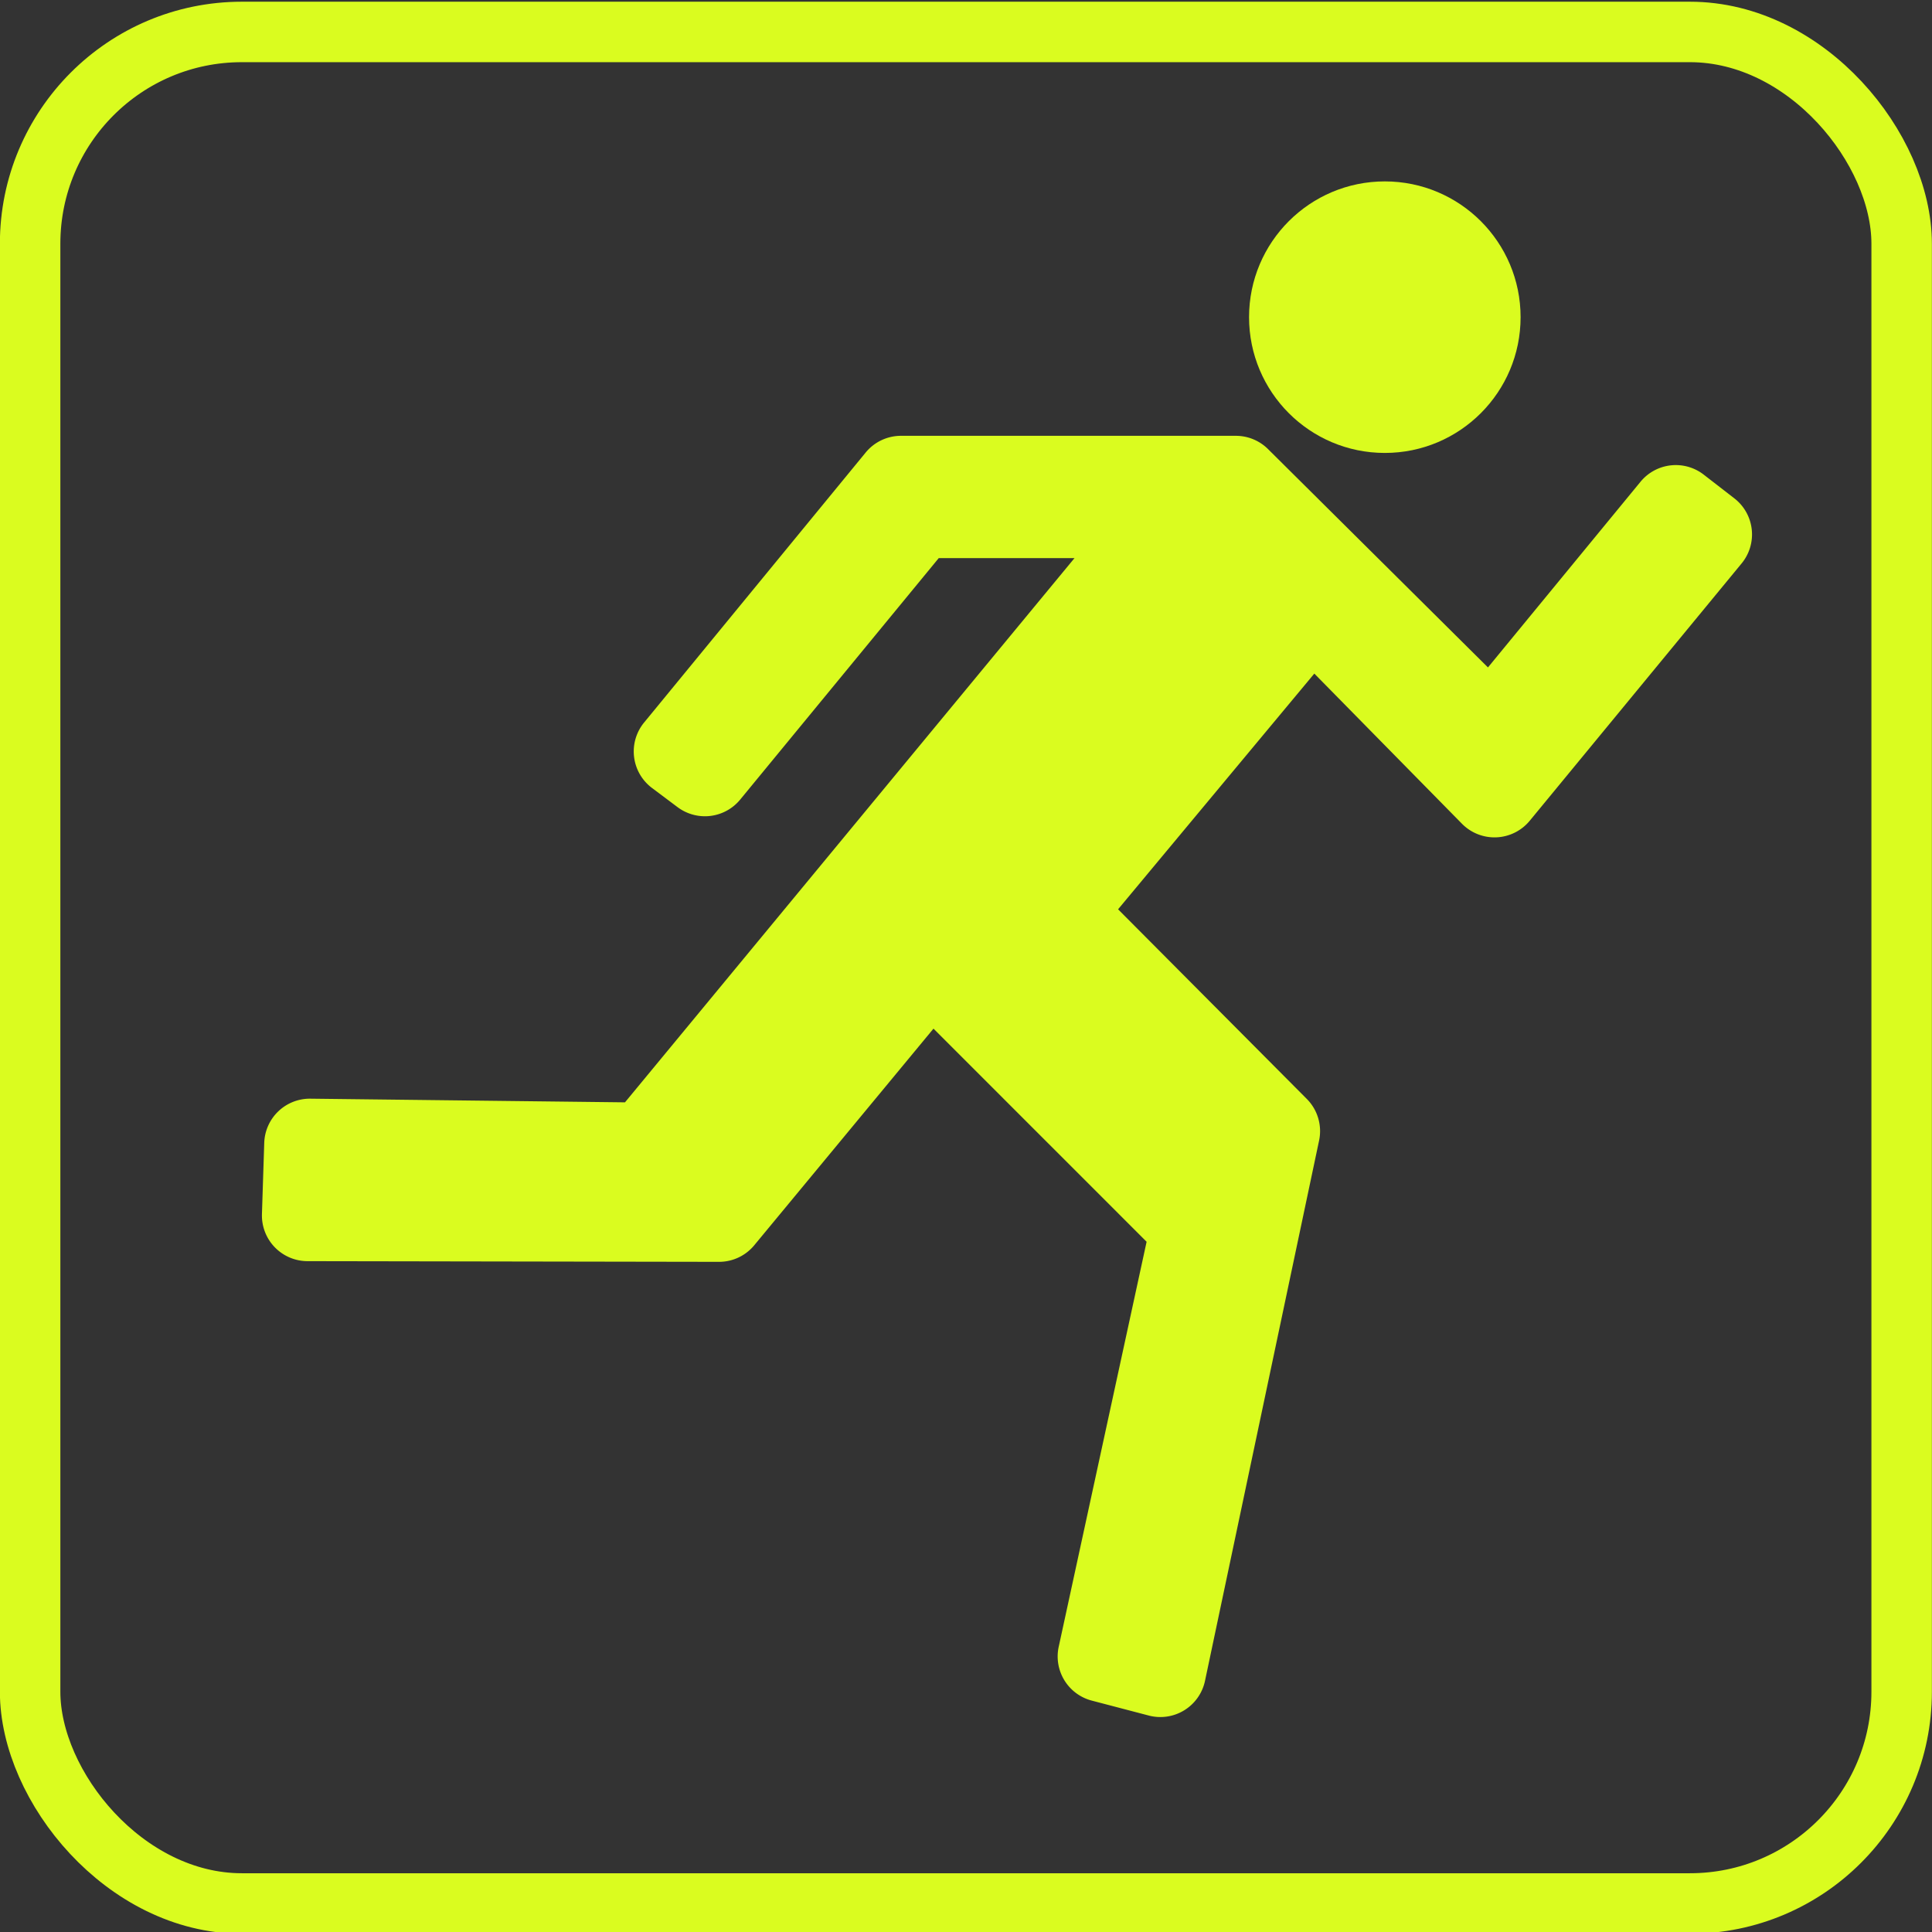 <svg width="32" height="32" viewBox="0 0 8.467 8.467" xmlns="http://www.w3.org/2000/svg">
    <rect x="0" y="0" width="8.467" height="8.467" fill="#333333" stroke="none"/>
    <g transform="translate(0 -288.53)">
        <rect x=".132" y="288.67" width="8.202" height="8.202" ry=".928" fill="none" stroke="#dafc1f" stroke-width=".265"/>
        <path d="M3.95 290.44a.2.2 0 0 0-.156.073l-.97 1.182a.2.2 0 0 0 .033.288l.112.084a.2.2 0 0 0 .275-.033l.87-1.058h.595l-1.97 2.385-1.377-.016a.2.2 0 0 0-.204.195l-.01.31a.2.2 0 0 0 .2.207l1.802.003a.2.2 0 0 0 .155-.072l.786-.95.934.934-.385 1.774a.2.2 0 0 0 .145.237l.248.065a.2.2 0 0 0 .248-.152l.5-2.368a.2.2 0 0 0-.055-.183l-.826-.83.86-1.033.647.658a.2.2 0 0 0 .297-.013L7.632 291a.2.2 0 0 0-.03-.285l-.133-.103a.2.2 0 0 0-.28.03l-.668.813-.962-.955a.2.2 0 0 0-.142-.06z" color="#000" fill="#dafc1f" fill-rule="evenodd" solid-color="#000000" style="font-feature-settings:normal;font-variant-alternates:normal;font-variant-caps:normal;font-variant-ligatures:normal;font-variant-numeric:normal;font-variant-position:normal;isolation:auto;mix-blend-mode:normal;shape-padding:0;text-decoration-color:#000;text-decoration-line:none;text-decoration-style:solid;text-indent:0;text-orientation:mixed;text-transform:none" white-space="normal"/>
        <circle cx="6.069" cy="289.92" r=".595" fill="#dafc1f" paint-order="markers stroke fill"/>
    </g>
</svg>
